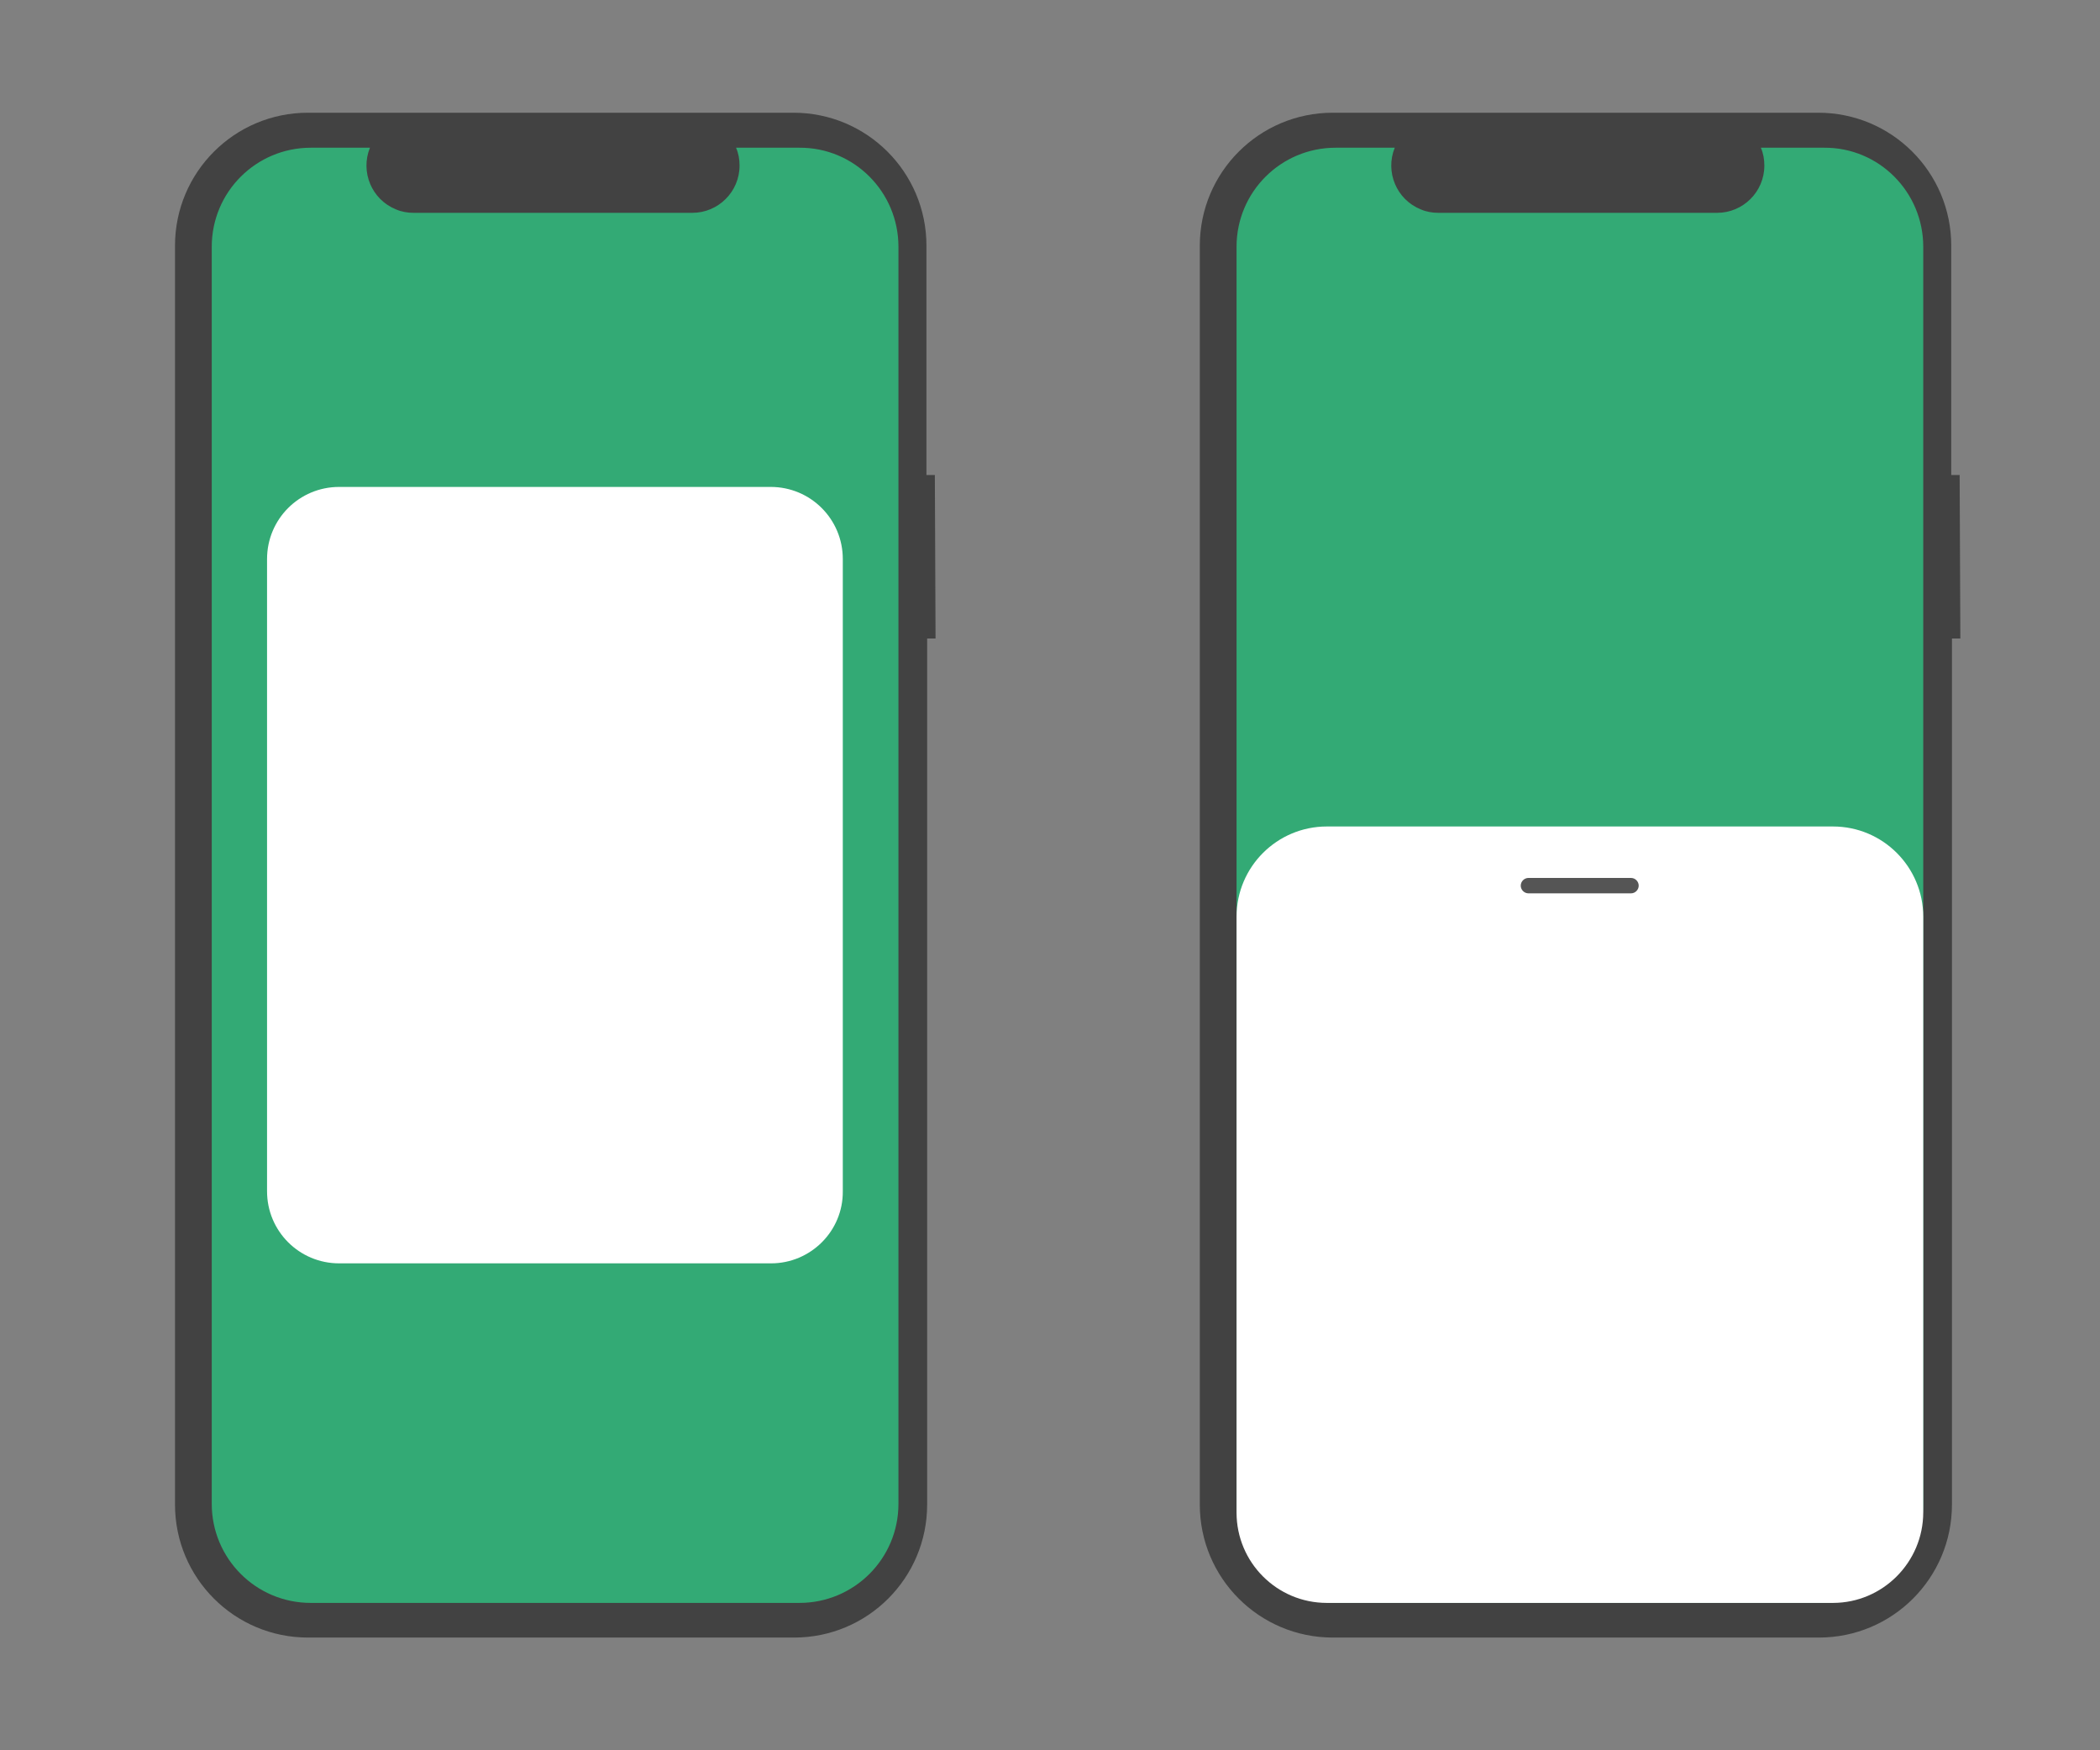 <?xml version="1.0" encoding="utf-8"?>
<!-- Generator: Adobe Illustrator 24.3.0, SVG Export Plug-In . SVG Version: 6.00 Build 0)  -->
<svg version="1.1" id="Layer_1" xmlns="http://www.w3.org/2000/svg" xmlns:xlink="http://www.w3.org/1999/xlink" x="0px" y="0px"
	 viewBox="0 0 600 500" style="enable-background:new 0 0 600 500;" xml:space="preserve">
<rect x="0" y="0" width="600" height="500" fill="#808080" stroke="none"/>
<style type="text/css">
	.st0{fill:#424242;}
	.st1{fill:#33AA75;}
	.st2{fill:#FFFFFF;}
	.st3{fill:#555555;}
</style>
<g id="Group_25" transform="translate(-228 -105)">
	<path id="Path_607" class="st0" d="M495.1,240.7h-2.4v-65.5c0-21-17-38-38-38l0,0H316c-21,0-38,17-38,38l0,0v359.6
		c0,21,17,38,38,38l0,0h138.9c21,0,38-17,38-38l0,0V287.4h2.4L495.1,240.7L495.1,240.7z"/>
	<path id="Path_608" class="st1" d="M484.7,175.5v359.1c0,15.7-12.7,28.3-28.3,28.3H316.8c-15.7,0-28.3-12.7-28.3-28.3V175.5
		c0-15.7,12.7-28.3,28.3-28.3h16.9c-2.8,6.9,0.5,14.8,7.4,17.6c1.6,0.7,3.3,1,5.1,1h79.6c7.4,0,13.5-6,13.5-13.5
		c0-1.8-0.3-3.5-1-5.1h18.1C472,147.1,484.7,159.8,484.7,175.5L484.7,175.5z"/>
	<path class="st2" d="M448.3,465.9H324.9c-11.4,0-20.6-9.2-20.6-20.6V264.7c0-11.4,9.2-20.6,20.6-20.6h123.3
		c11.4,0,20.6,9.2,20.6,20.6v180.6C468.9,456.7,459.6,465.9,448.3,465.9z"/>
</g>
<g id="Group_25_1_" transform="translate(-228 -105)">
	<path id="Path_607_3_" class="st0" d="M787.9,240.7h-2.4v-65.5c0-21-17-38-38-38l0,0H608.8c-21,0-38,17-38,38l0,0v359.6
		c0,21,17,38,38,38l0,0h138.9c21,0,38-17,38-38l0,0V287.4h2.4L787.9,240.7L787.9,240.7z"/>
	<path id="Path_608_1_" class="st1" d="M777.5,175.5v359.1c0,15.7-12.7,28.3-28.3,28.3H609.6c-15.7,0-28.3-12.7-28.3-28.3V175.5
		c0-15.7,12.7-28.3,28.3-28.3h16.9c-2.8,6.9,0.5,14.8,7.4,17.6c1.6,0.7,3.3,1,5.1,1h79.6c7.4,0,13.5-6,13.5-13.5
		c0-1.8-0.3-3.5-1-5.1h18.1C764.8,147.1,777.5,159.8,777.5,175.5L777.5,175.5z"/>
	<path class="st2" d="M751.7,562.9H607.1c-14.3,0-25.8-11.6-25.8-25.8V366.9c0-14.3,11.6-25.8,25.8-25.8h144.6
		c14.3,0,25.8,11.6,25.8,25.8v170.1C777.5,551.3,765.9,562.9,751.7,562.9z"/>
</g>
<path class="st3" d="M466,250.8h-29.3c-1.2,0-2.2,1-2.2,2.2l0,0c0,1.2,1,2.2,2.2,2.2H466c1.2,0,2.2-1,2.2-2.2l0,0
	C468.2,251.8,467.2,250.8,466,250.8z"/>
</svg>
